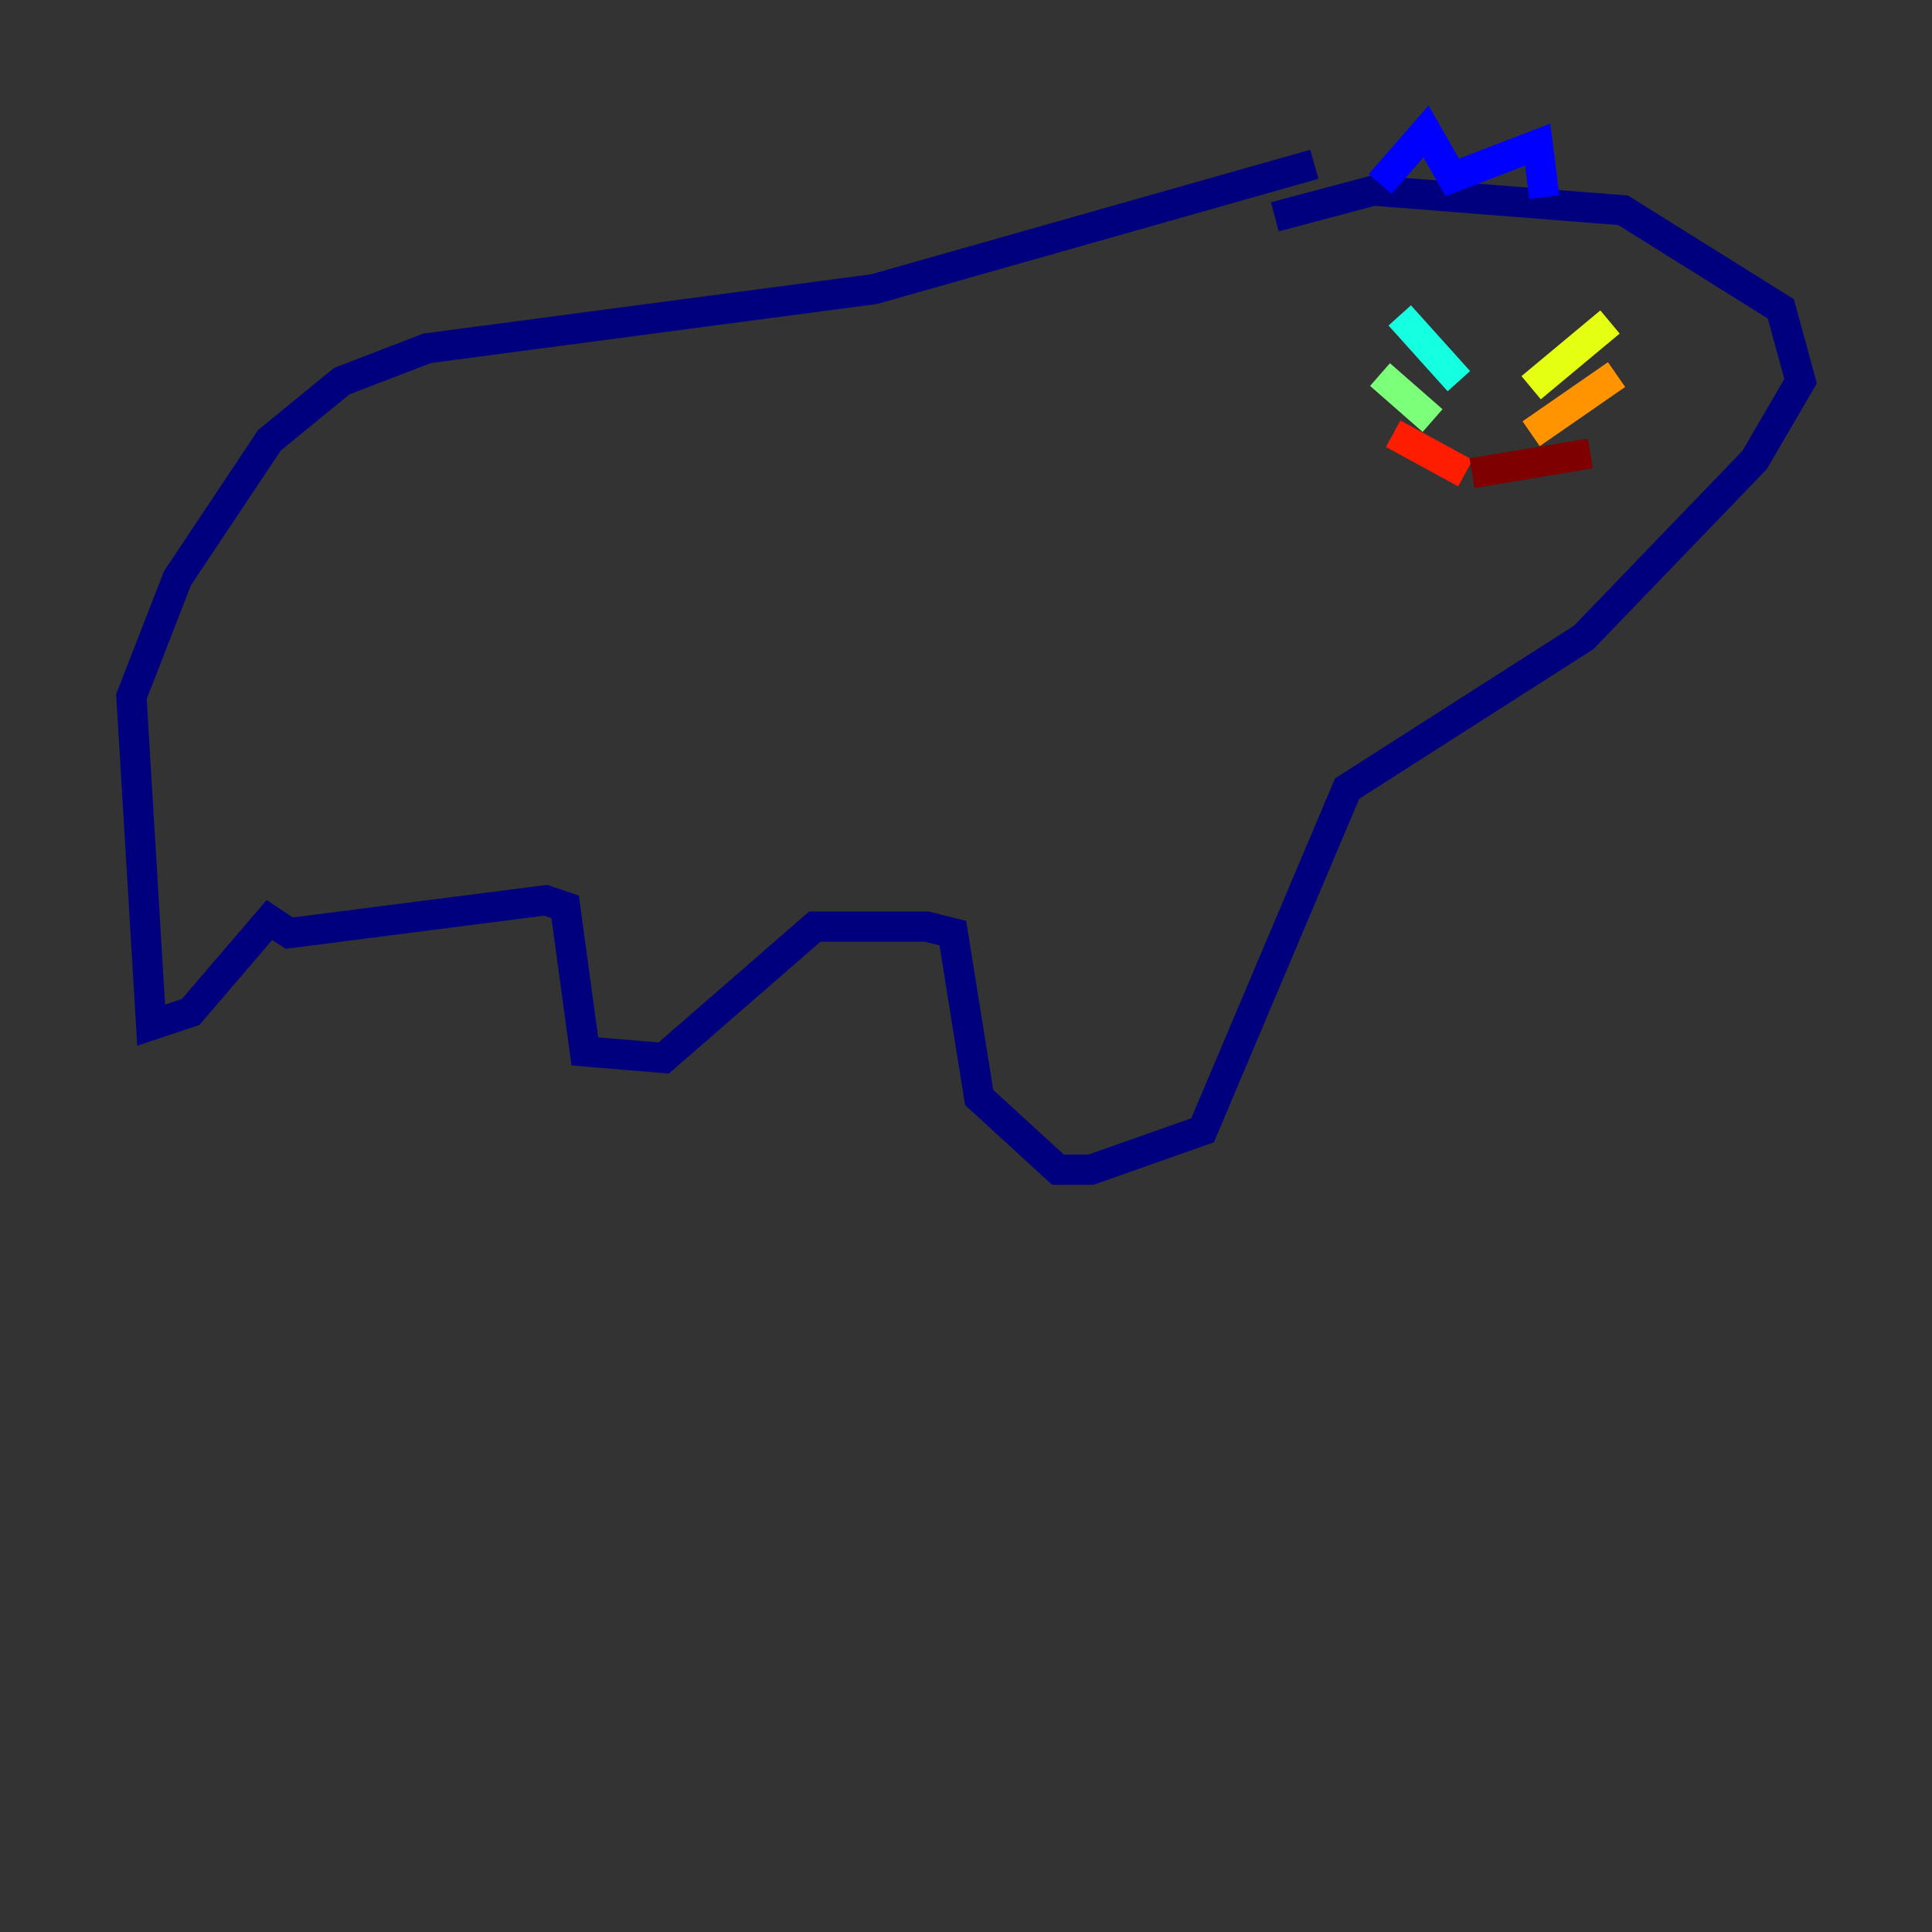 <?xml version="1.0" encoding="utf-8" ?>
<svg baseProfile="tiny" height="128" version="1.2" viewBox="0,0,128,128" width="128" xmlns="http://www.w3.org/2000/svg" xmlns:ev="http://www.w3.org/2001/xml-events" xmlns:xlink="http://www.w3.org/1999/xlink"><rect x="0" y="0" width="128" height="128" fill="#333333" stroke="none"/><defs /><polyline fill="none" points="84.463,14.367 90.993,12.626 107.537,13.932 117.986,20.463 119.293,25.252 116.245,30.476 104.925,42.231 89.252,52.245 79.674,74.884 72.272,77.497 70.095,77.497 64.871,72.707 63.129,61.823 61.388,61.388 53.986,61.388 43.973,70.095 38.748,69.66 37.442,60.082 36.136,59.646 19.157,61.823 17.85,60.952 12.626,67.048 10.014,67.918 8.707,46.15 11.755,38.313 17.85,29.17 22.64,25.252 28.299,23.075 57.905,19.157 87.075,10.884" stroke="#00007f" stroke-width="2" /><polyline fill="none" points="91.429,12.191 94.476,8.707 96.218,11.755 101.878,9.578 102.313,13.061" stroke="#0000ff" stroke-width="2" /><polyline fill="none" points="95.347,20.027 95.347,20.027" stroke="#0080ff" stroke-width="2" /><polyline fill="none" points="96.653,25.252 92.735,20.898" stroke="#15ffe1" stroke-width="2" /><polyline fill="none" points="94.912,27.864 91.429,24.816" stroke="#7cff79" stroke-width="2" /><polyline fill="none" points="101.442,25.687 106.667,21.333" stroke="#e4ff12" stroke-width="2" /><polyline fill="none" points="101.442,28.735 107.102,24.816" stroke="#ff9400" stroke-width="2" /><polyline fill="none" points="97.088,31.347 92.299,28.735" stroke="#ff1d00" stroke-width="2" /><polyline fill="none" points="97.524,31.347 105.361,30.041" stroke="#7f0000" stroke-width="2" /></svg>